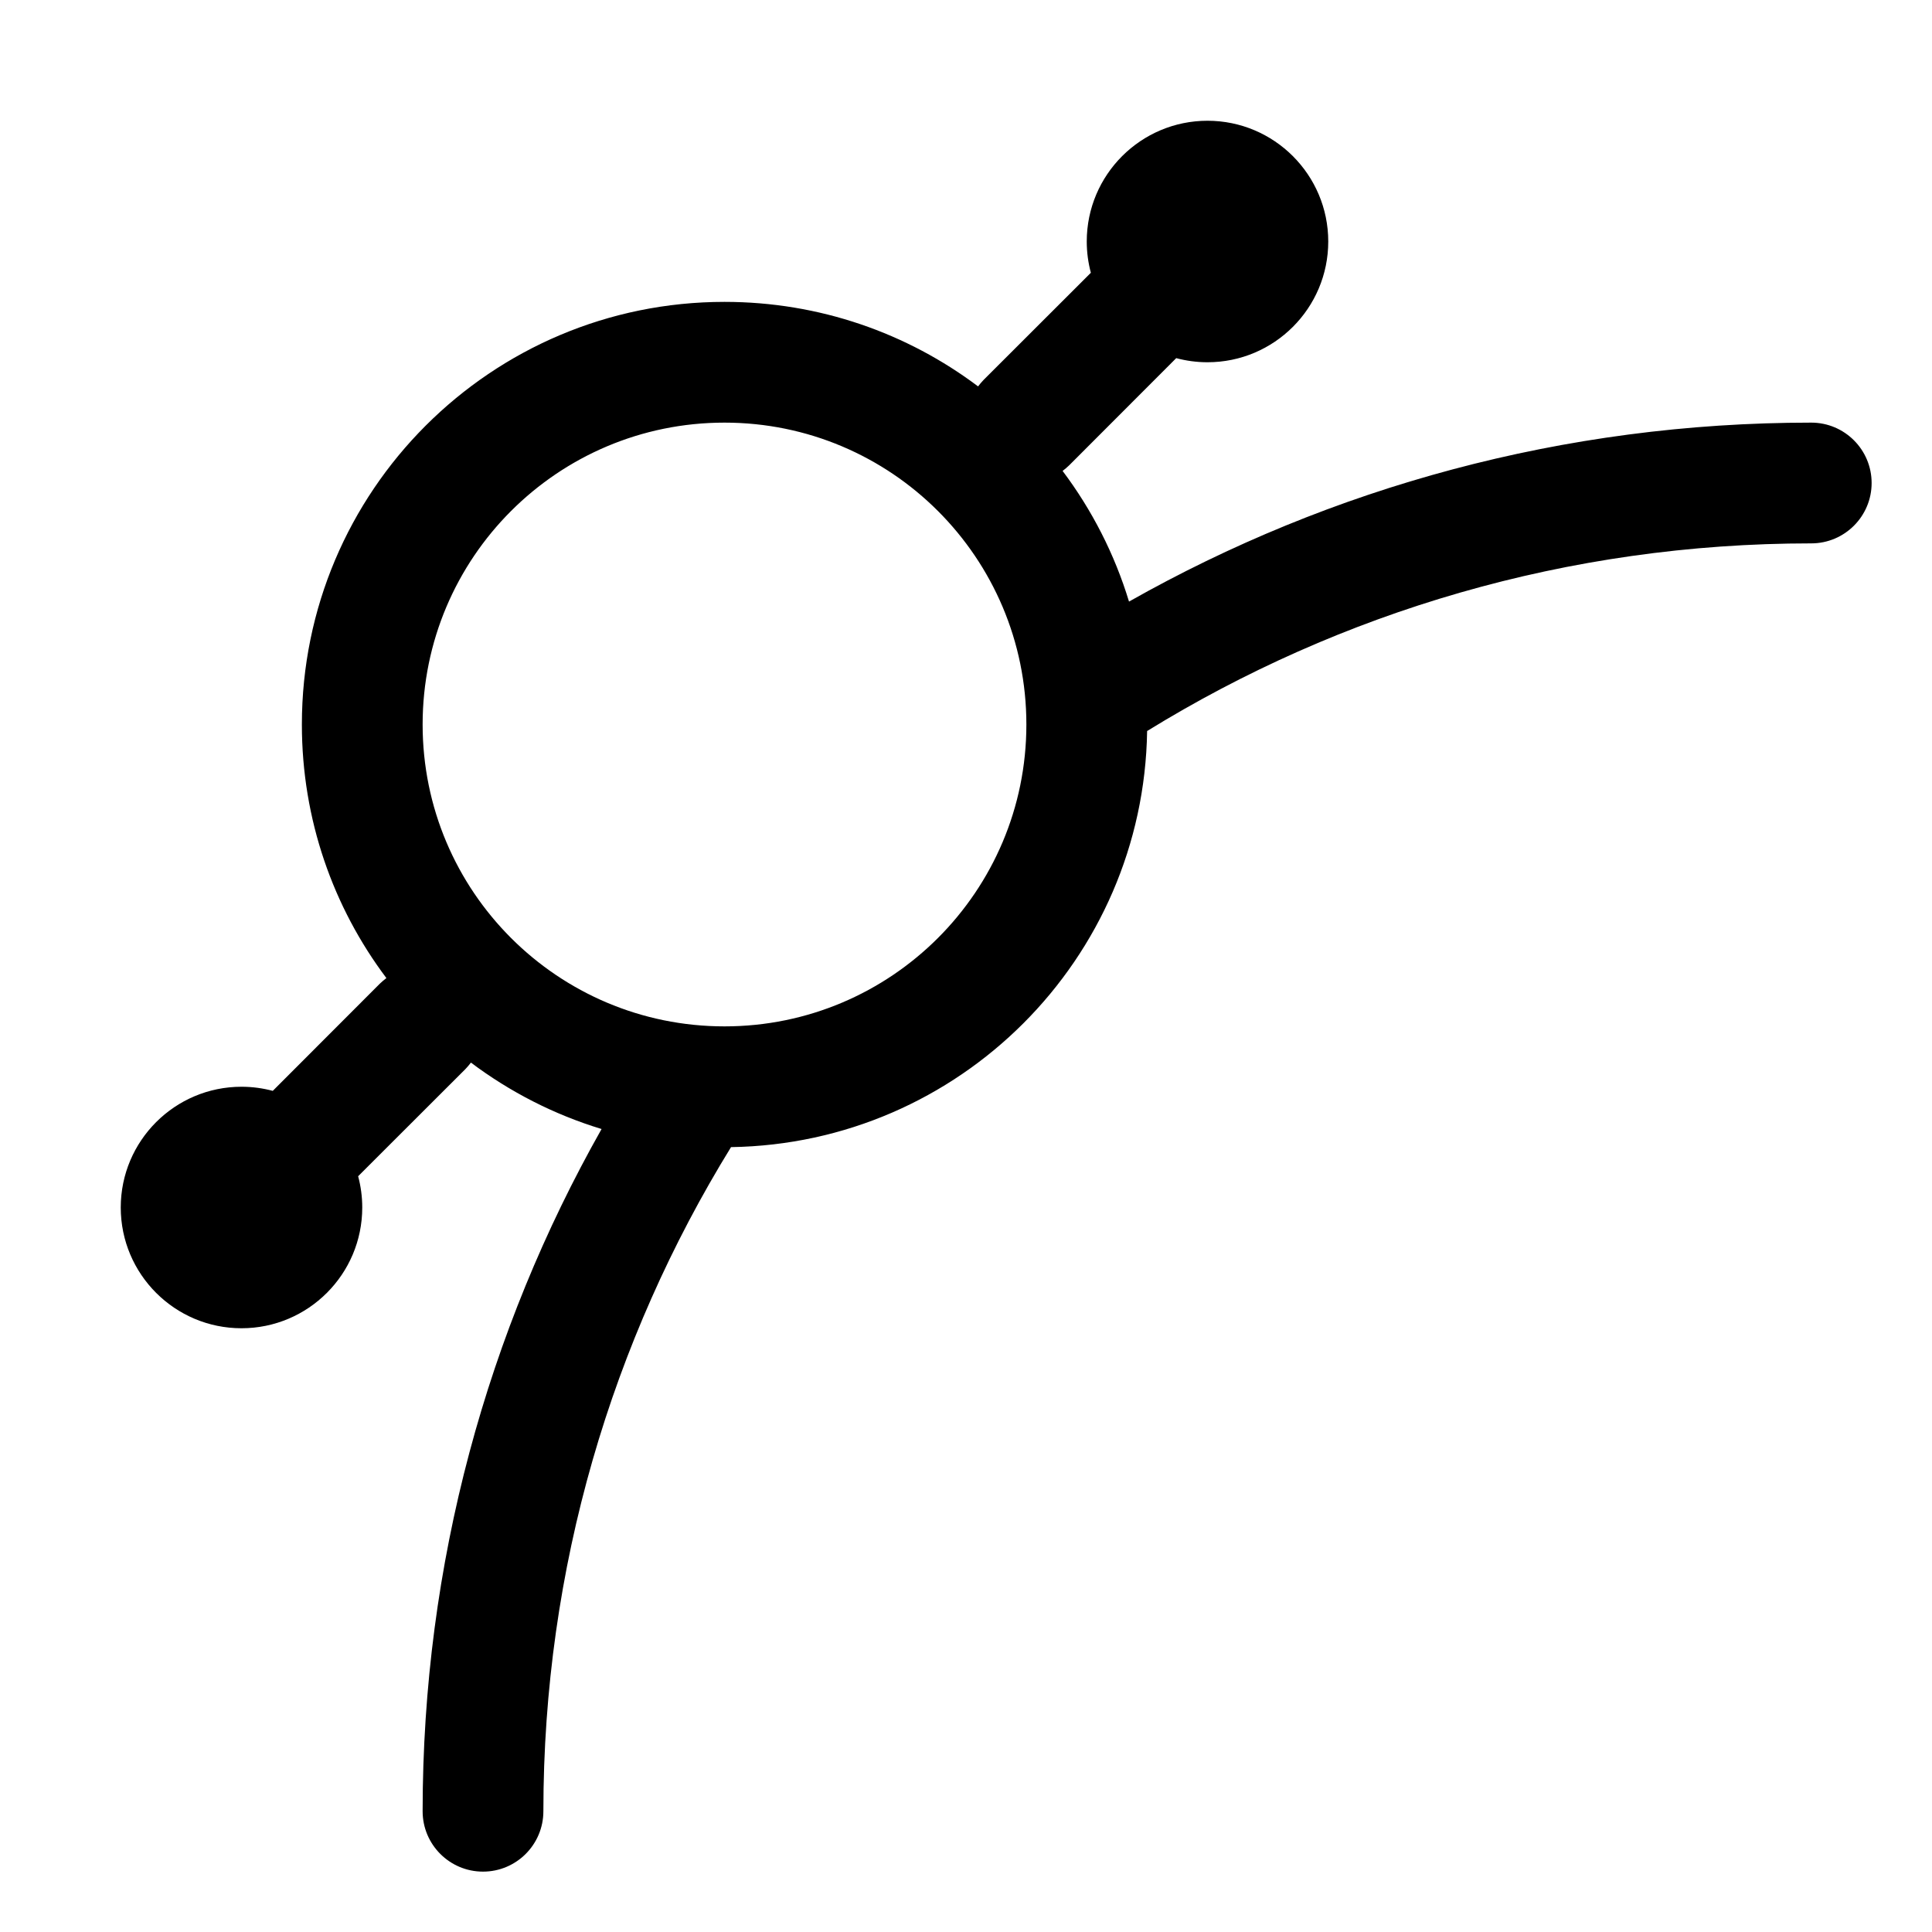 <svg width="16" height="16" viewBox="0 0 16 16" fill="none" xmlns="http://www.w3.org/2000/svg">
<path fill-rule="evenodd" clip-rule="evenodd" d="M10 3C10.552 3 11 2.552 11 2C11 1.448 10.552 1 10 1C9.448 1 9 1.448 9 2C9 2.09 9.012 2.176 9.034 2.259L8.146 3.146C8.13 3.163 8.114 3.181 8.1 3.2C7.515 2.76 6.788 2.5 6 2.5C4.067 2.5 2.5 4.067 2.5 6C2.5 6.788 2.76 7.515 3.2 8.1C3.181 8.114 3.163 8.13 3.146 8.146L2.259 9.034C2.176 9.012 2.09 9 2 9C1.448 9 1 9.448 1 10C1 10.552 1.448 11 2 11C2.552 11 3 10.552 3 10C3 9.91 2.988 9.824 2.966 9.741L3.854 8.854C3.87 8.837 3.886 8.819 3.9 8.8C4.222 9.042 4.587 9.23 4.982 9.35C4.038 11.019 3.5 12.947 3.5 15C3.5 15.276 3.724 15.5 4 15.5C4.276 15.5 4.5 15.276 4.5 15C4.5 12.982 5.069 11.099 6.054 9.5C7.944 9.471 9.471 7.944 9.5 6.054C11.099 5.069 12.982 4.5 15 4.5C15.276 4.5 15.5 4.276 15.5 4C15.5 3.724 15.276 3.5 15 3.5C12.947 3.5 11.019 4.038 9.35 4.982C9.23 4.587 9.042 4.222 8.8 3.9C8.819 3.886 8.837 3.87 8.854 3.854L9.741 2.966C9.824 2.988 9.91 3 10 3ZM6 3.5C4.619 3.5 3.5 4.619 3.5 6C3.5 7.381 4.619 8.5 6 8.5C7.381 8.5 8.5 7.381 8.5 6C8.5 4.619 7.381 3.5 6 3.5Z" fill="currentColor"/>
</svg>

